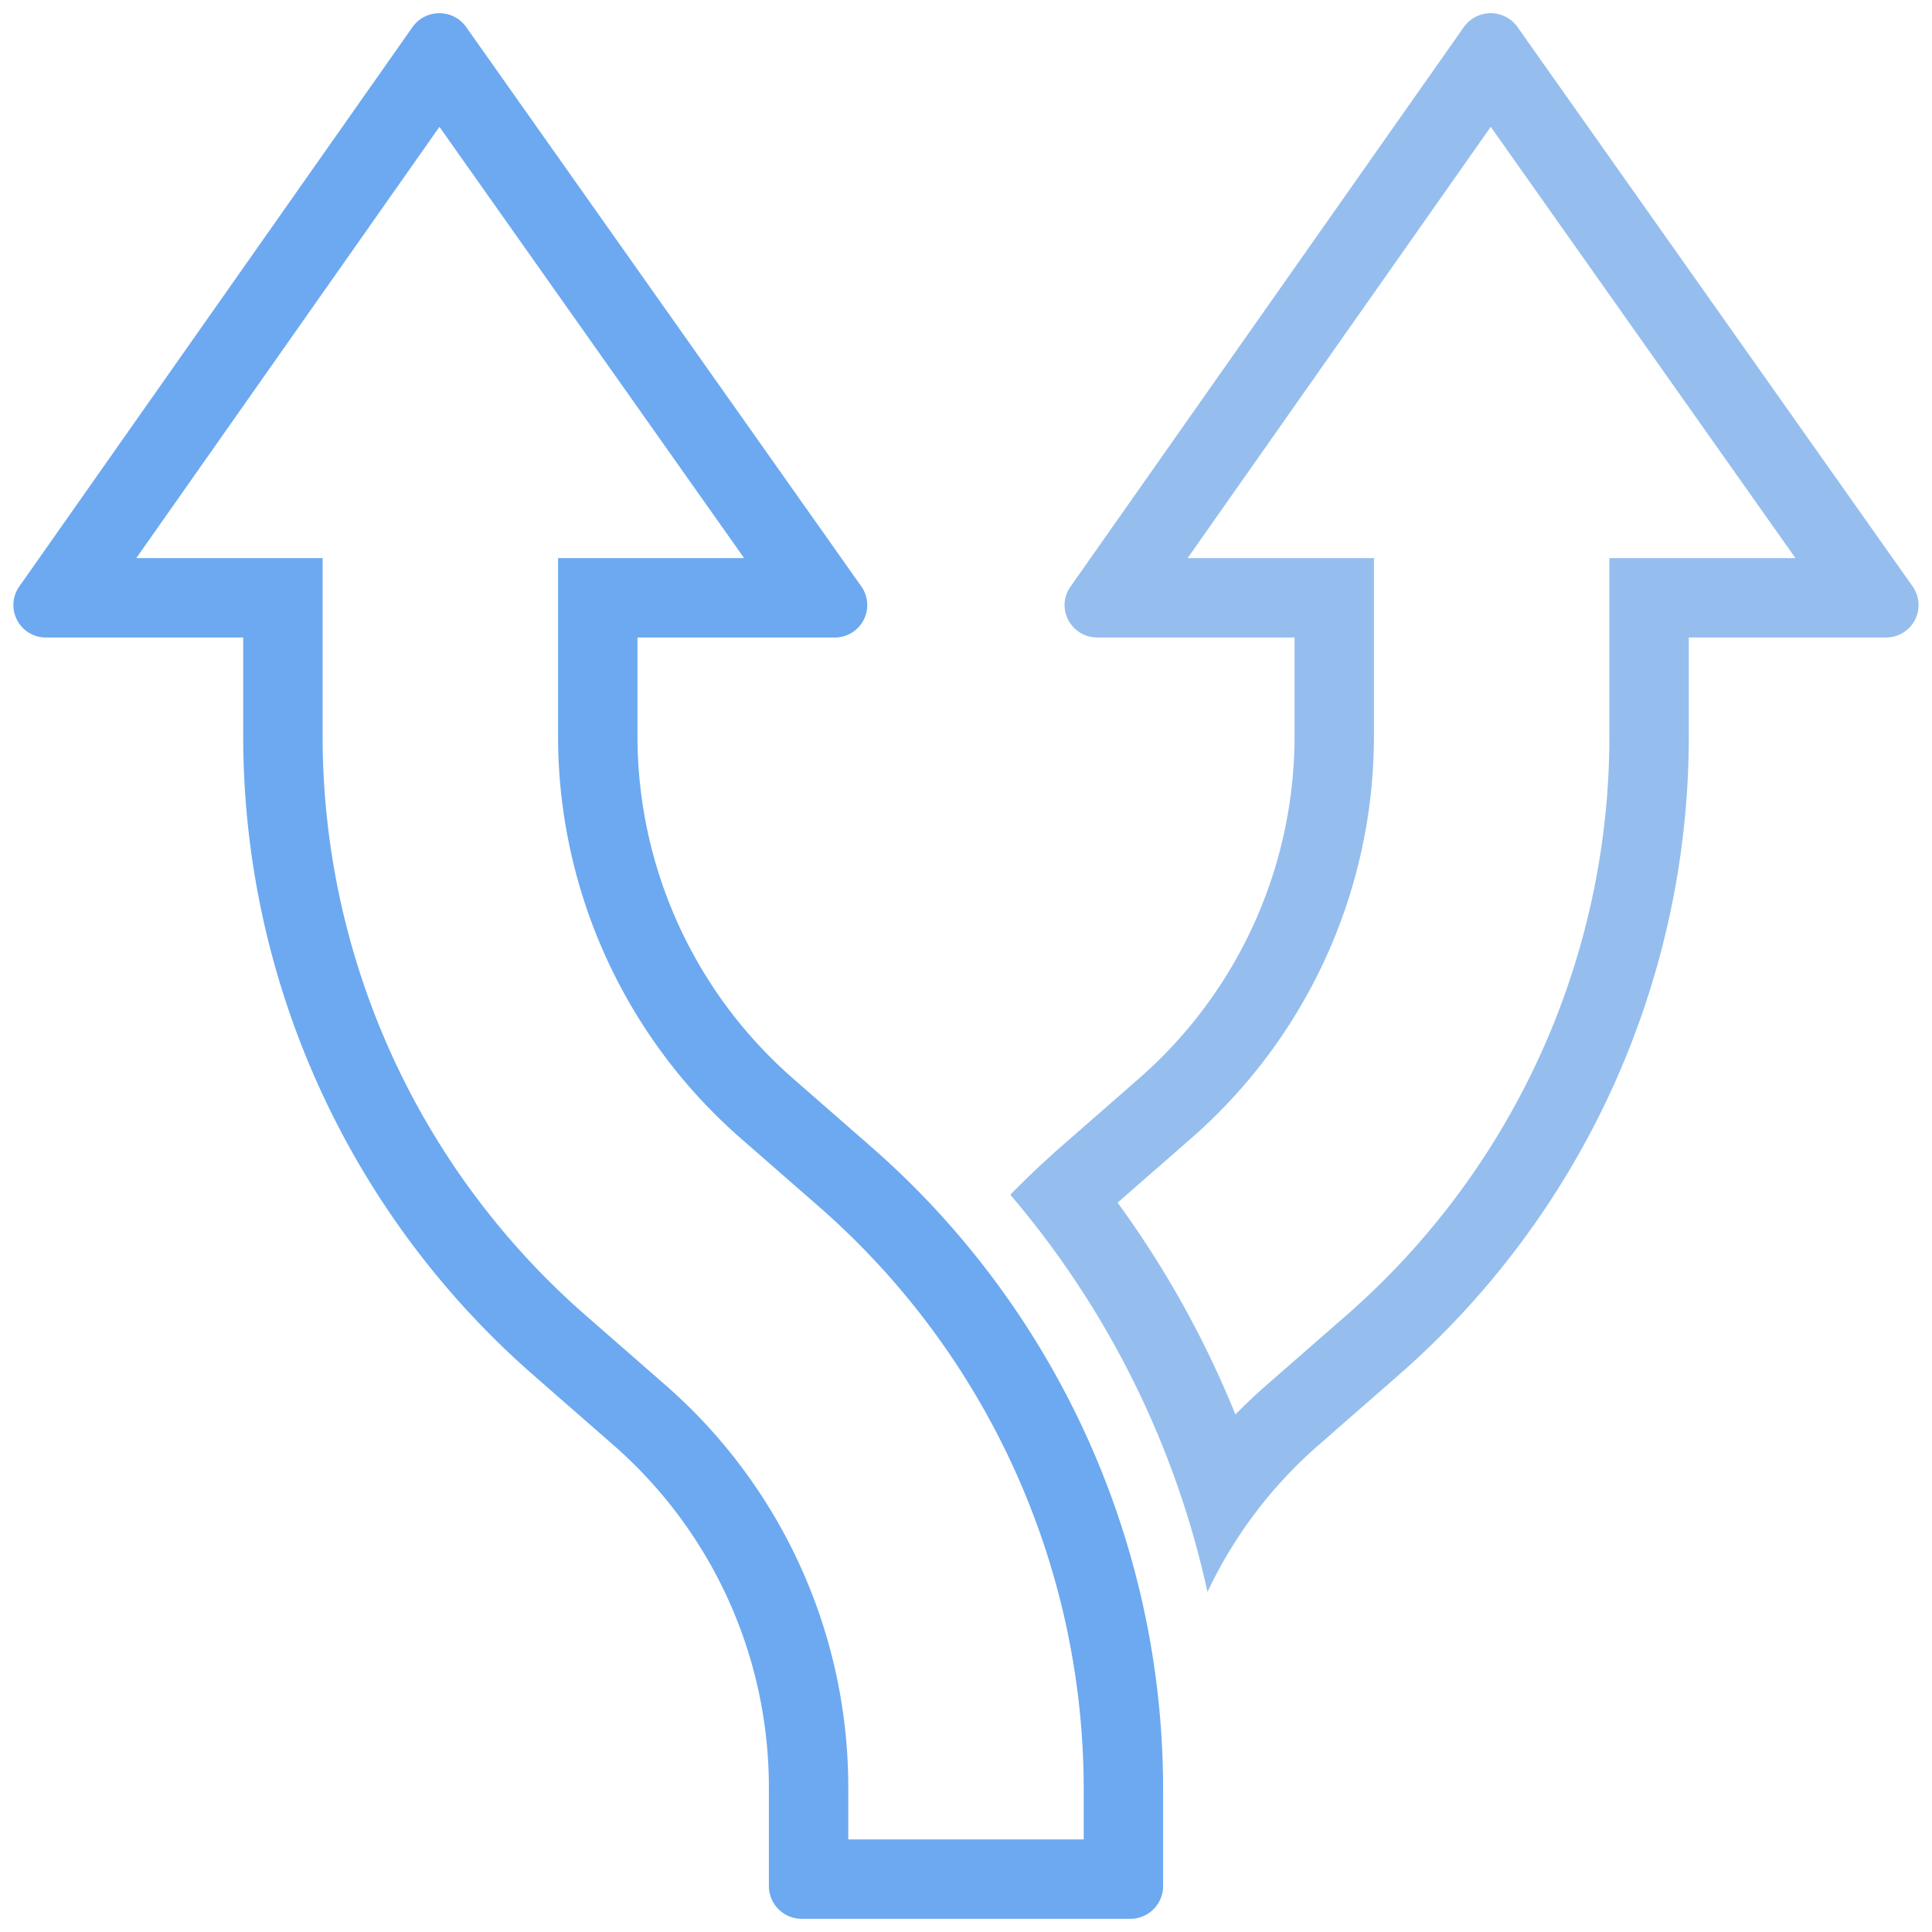 <svg width="73" height="73" fill="none" xmlns="http://www.w3.org/2000/svg"><path fill-rule="evenodd" clip-rule="evenodd" d="M5.15 21.088h7.04v6.724a29.055 29.055 0 009.924 21.875l3.055 2.67a20.18 20.18 0 016.883 15.18v1.965h8.896V67.54a29.246 29.246 0 00-9.927-21.88c0-.002-.002-.002-.003-.003l-3.05-2.665a20.179 20.179 0 01-6.882-15.18v-6.724h7.03L16.604 4.792 5.15 21.088zM15.595 1.011L.735 22.151a1.225 1.225 0 001.006 1.937H9.19v3.724a32.053 32.053 0 0010.949 24.133l3.053 2.669a17.18 17.18 0 015.86 12.923v3.724c0 .685.556 1.241 1.241 1.241h12.414a1.24 1.24 0 001.241-1.241v-3.724A32.247 32.247 0 0033 43.404l-3.053-2.669a17.179 17.179 0 01-5.86-12.923v-3.724h7.449a1.225 1.225 0 001.005-1.936L17.606 1.01a1.243 1.243 0 00-2.01 0z" fill="#6CA9F0"/><path fill-rule="evenodd" clip-rule="evenodd" d="M40.224 22.86a1.234 1.234 0 001.241 1.228h7.449v3.724a17.18 17.18 0 01-5.86 12.923l-3.053 2.67a34.551 34.551 0 00-1.825 1.737c.037.05.077.096.118.143a34.396 34.396 0 017.33 14.866 16.971 16.971 0 014.184-5.537l3.053-2.67a32.054 32.054 0 0010.95-24.132v-3.724h7.448a1.225 1.225 0 001.005-1.936L57.33 1.01a1.243 1.243 0 00-2.01 0L40.46 22.15a1.21 1.21 0 00-.236.708zM56.328 4.791L44.874 21.088h7.04v6.724a20.18 20.18 0 01-6.883 15.18l-.002.002-2.801 2.448a37.4 37.4 0 014.452 8.004c.37-.378.754-.743 1.154-1.092l3.052-2.667.001-.001a29.054 29.054 0 009.923-21.873v-6.725h7.03L56.328 4.792z" fill="#95BEEE"/></svg>